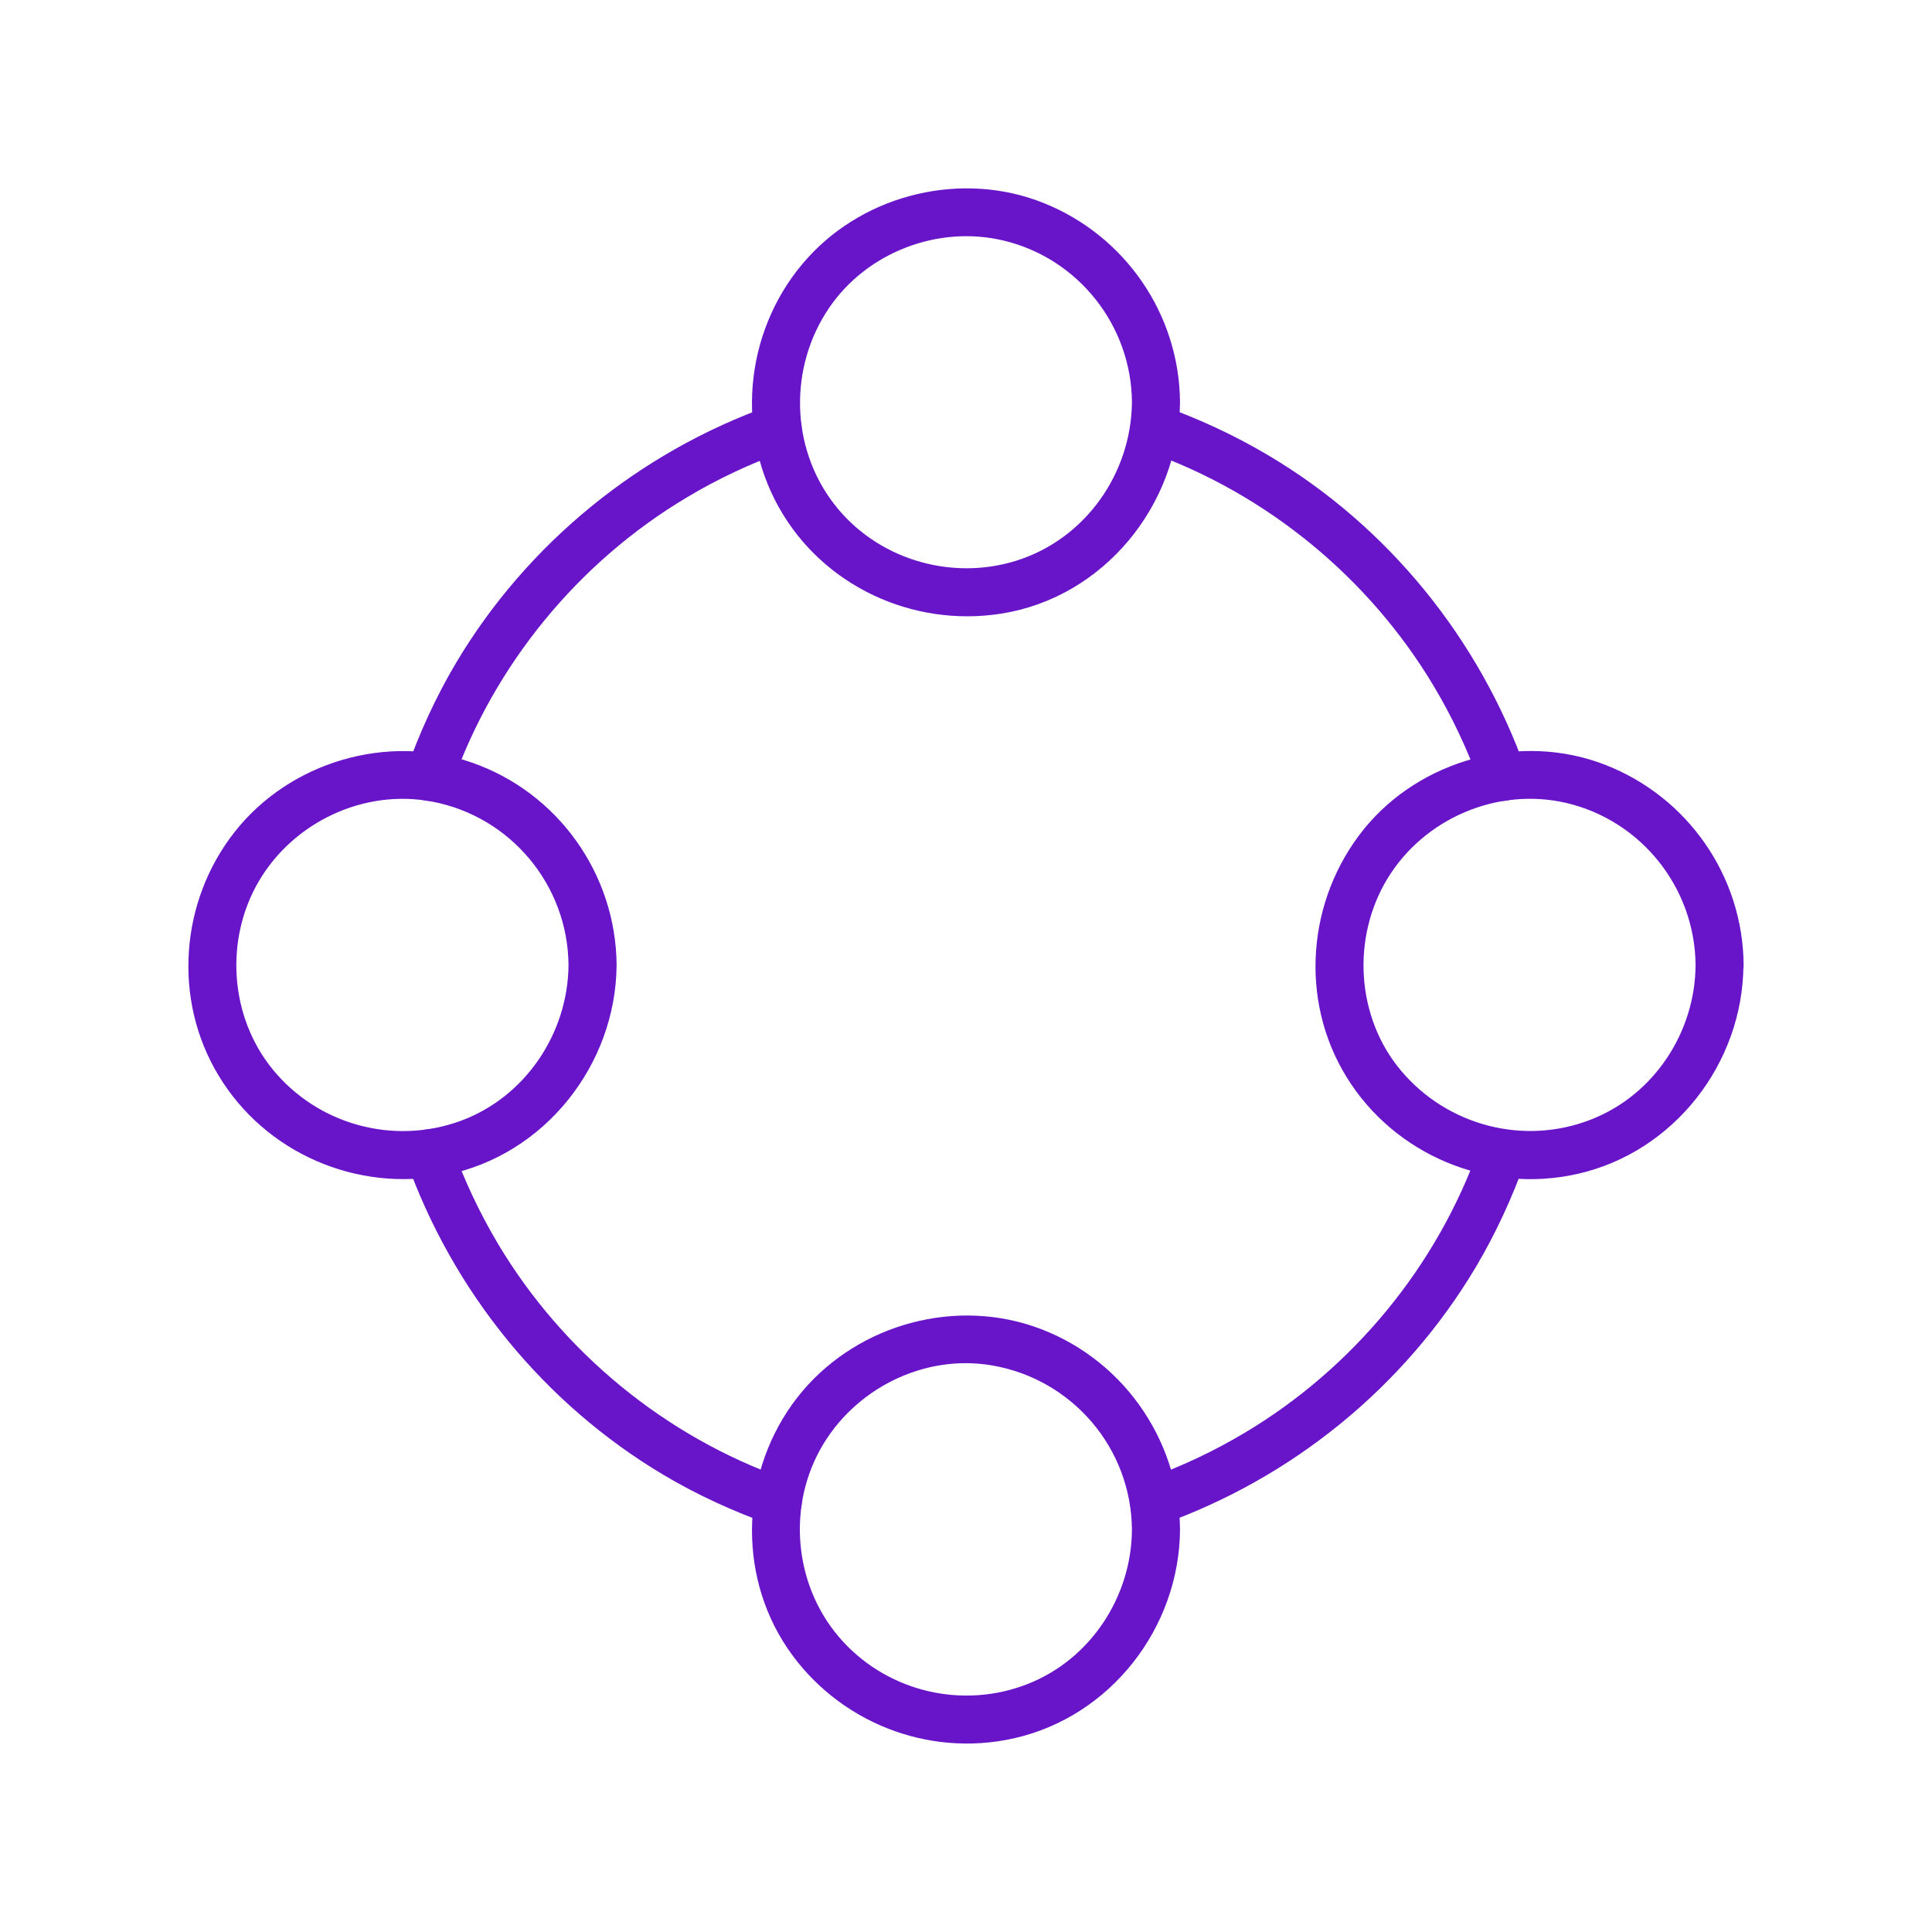 <svg width="80" height="80" viewBox="0 0 80 80" fill="none" xmlns="http://www.w3.org/2000/svg">
<path d="M47.071 16.664C47.039 19.694 45.091 22.469 42.173 23.399C39.35 24.297 36.177 23.335 34.372 20.982C32.512 18.564 32.456 15.161 34.158 12.648C35.772 10.263 38.825 9.094 41.616 9.77C44.797 10.533 47.055 13.404 47.071 16.664C47.079 17.69 48.669 17.69 48.662 16.664C48.638 13.102 46.443 9.913 43.143 8.593C39.875 7.281 35.971 8.203 33.609 10.796C31.112 13.531 30.611 17.65 32.416 20.894C34.198 24.091 37.84 25.776 41.426 25.212C45.577 24.56 48.614 20.815 48.662 16.664C48.678 15.646 47.087 15.646 47.071 16.664L47.071 16.664Z" fill="#6814C9" stroke="#6814C9" stroke-width="0.4"/>
<path d="M70.41 39.963C70.394 42.818 68.644 45.49 65.965 46.539C63.102 47.668 59.834 46.81 57.862 44.464C55.946 42.19 55.747 38.818 57.273 36.29C58.832 33.713 61.965 32.369 64.899 33.053C68.104 33.801 70.386 36.679 70.41 39.963C70.418 40.989 72.008 40.989 72 39.963C71.976 36.361 69.734 33.149 66.386 31.852C62.991 30.532 58.919 31.63 56.629 34.461C54.339 37.299 53.997 41.363 55.93 44.496C57.87 47.645 61.663 49.227 65.265 48.416C69.177 47.541 71.968 43.939 71.992 39.963C72.008 38.938 70.418 38.938 70.41 39.963L70.41 39.963Z" fill="#6814C9" stroke="#6814C9" stroke-width="0.4"/>
<path d="M47.071 63.341C47.055 66.196 45.306 68.867 42.626 69.917C39.899 70.991 36.758 70.275 34.77 68.12C32.734 65.925 32.337 62.554 33.784 59.93C35.207 57.353 38.197 55.835 41.123 56.344C44.535 56.932 47.047 59.874 47.071 63.341C47.079 64.367 48.67 64.367 48.662 63.341C48.63 59.62 46.236 56.288 42.706 55.103C39.287 53.958 35.382 55.159 33.172 57.99C30.906 60.9 30.699 65.083 32.782 68.152C34.794 71.11 38.436 72.573 41.935 71.786C45.847 70.911 48.638 67.309 48.662 63.333C48.67 62.316 47.079 62.316 47.071 63.341L47.071 63.341Z" fill="#6814C9" stroke="#6814C9" stroke-width="0.4"/>
<path d="M23.741 39.963C23.718 42.874 21.896 45.593 19.137 46.603C16.275 47.645 13.054 46.762 11.13 44.4C9.301 42.15 9.086 38.882 10.542 36.393C12.029 33.856 15.042 32.441 17.937 32.998C21.284 33.634 23.718 36.568 23.741 39.963C23.749 40.989 25.34 40.989 25.332 39.963C25.308 36.282 22.954 32.974 19.471 31.765C16.06 30.572 12.108 31.733 9.874 34.572C7.663 37.379 7.361 41.355 9.222 44.432C11.114 47.573 14.828 49.171 18.414 48.456C22.413 47.66 25.3 44.003 25.332 39.963C25.34 38.938 23.749 38.938 23.741 39.963H23.741Z" fill="#6814C9" stroke="#6814C9" stroke-width="0.4"/>
<path d="M61.449 47.549C59.691 52.526 56.177 56.797 51.644 59.5C50.348 60.272 48.988 60.916 47.573 61.417C47.167 61.56 46.897 61.957 47.016 62.395C47.128 62.784 47.589 63.094 47.994 62.951C53.386 61.043 58.005 57.29 60.932 52.376C61.759 50.984 62.443 49.497 62.983 47.97C63.126 47.565 62.824 47.104 62.427 46.992C61.989 46.873 61.592 47.143 61.449 47.549L61.449 47.549Z" fill="#6814C9" stroke="#6814C9" stroke-width="0.4"/>
<path d="M47.589 18.509C52.559 20.266 56.837 23.781 59.54 28.306C60.312 29.602 60.956 30.962 61.457 32.377C61.6 32.782 61.997 33.053 62.435 32.934C62.824 32.822 63.134 32.361 62.991 31.955C61.083 26.572 57.338 21.944 52.416 19.026C51.024 18.199 49.545 17.515 48.018 16.974C47.613 16.831 47.152 17.134 47.04 17.531C46.913 17.968 47.183 18.366 47.589 18.509L47.589 18.509Z" fill="#6814C9" stroke="#6814C9" stroke-width="0.4"/>
<path d="M18.54 32.376C20.298 27.406 23.804 23.128 28.337 20.425C29.625 19.653 30.993 19.009 32.408 18.508C32.814 18.365 33.084 17.968 32.965 17.53C32.853 17.141 32.392 16.831 31.987 16.974C26.603 18.882 21.983 22.635 19.057 27.549C18.23 28.941 17.554 30.42 17.014 31.955C16.87 32.36 17.173 32.821 17.57 32.933C18 33.052 18.397 32.782 18.54 32.376L18.54 32.376Z" fill="#6814C9" stroke="#6814C9" stroke-width="0.4"/>
<path d="M32.416 61.416C27.439 59.658 23.16 56.144 20.457 51.619C19.686 50.323 19.041 48.964 18.54 47.548C18.397 47.143 18 46.872 17.562 46.992C17.173 47.103 16.863 47.564 17.006 47.97C18.914 53.361 22.667 57.981 27.589 60.907C28.981 61.734 30.468 62.41 31.995 62.951C32.4 63.094 32.861 62.792 32.973 62.394C33.092 61.957 32.822 61.559 32.416 61.416L32.416 61.416Z" fill="#6814C9" stroke="#6814C9" stroke-width="0.4"/>
</svg>
